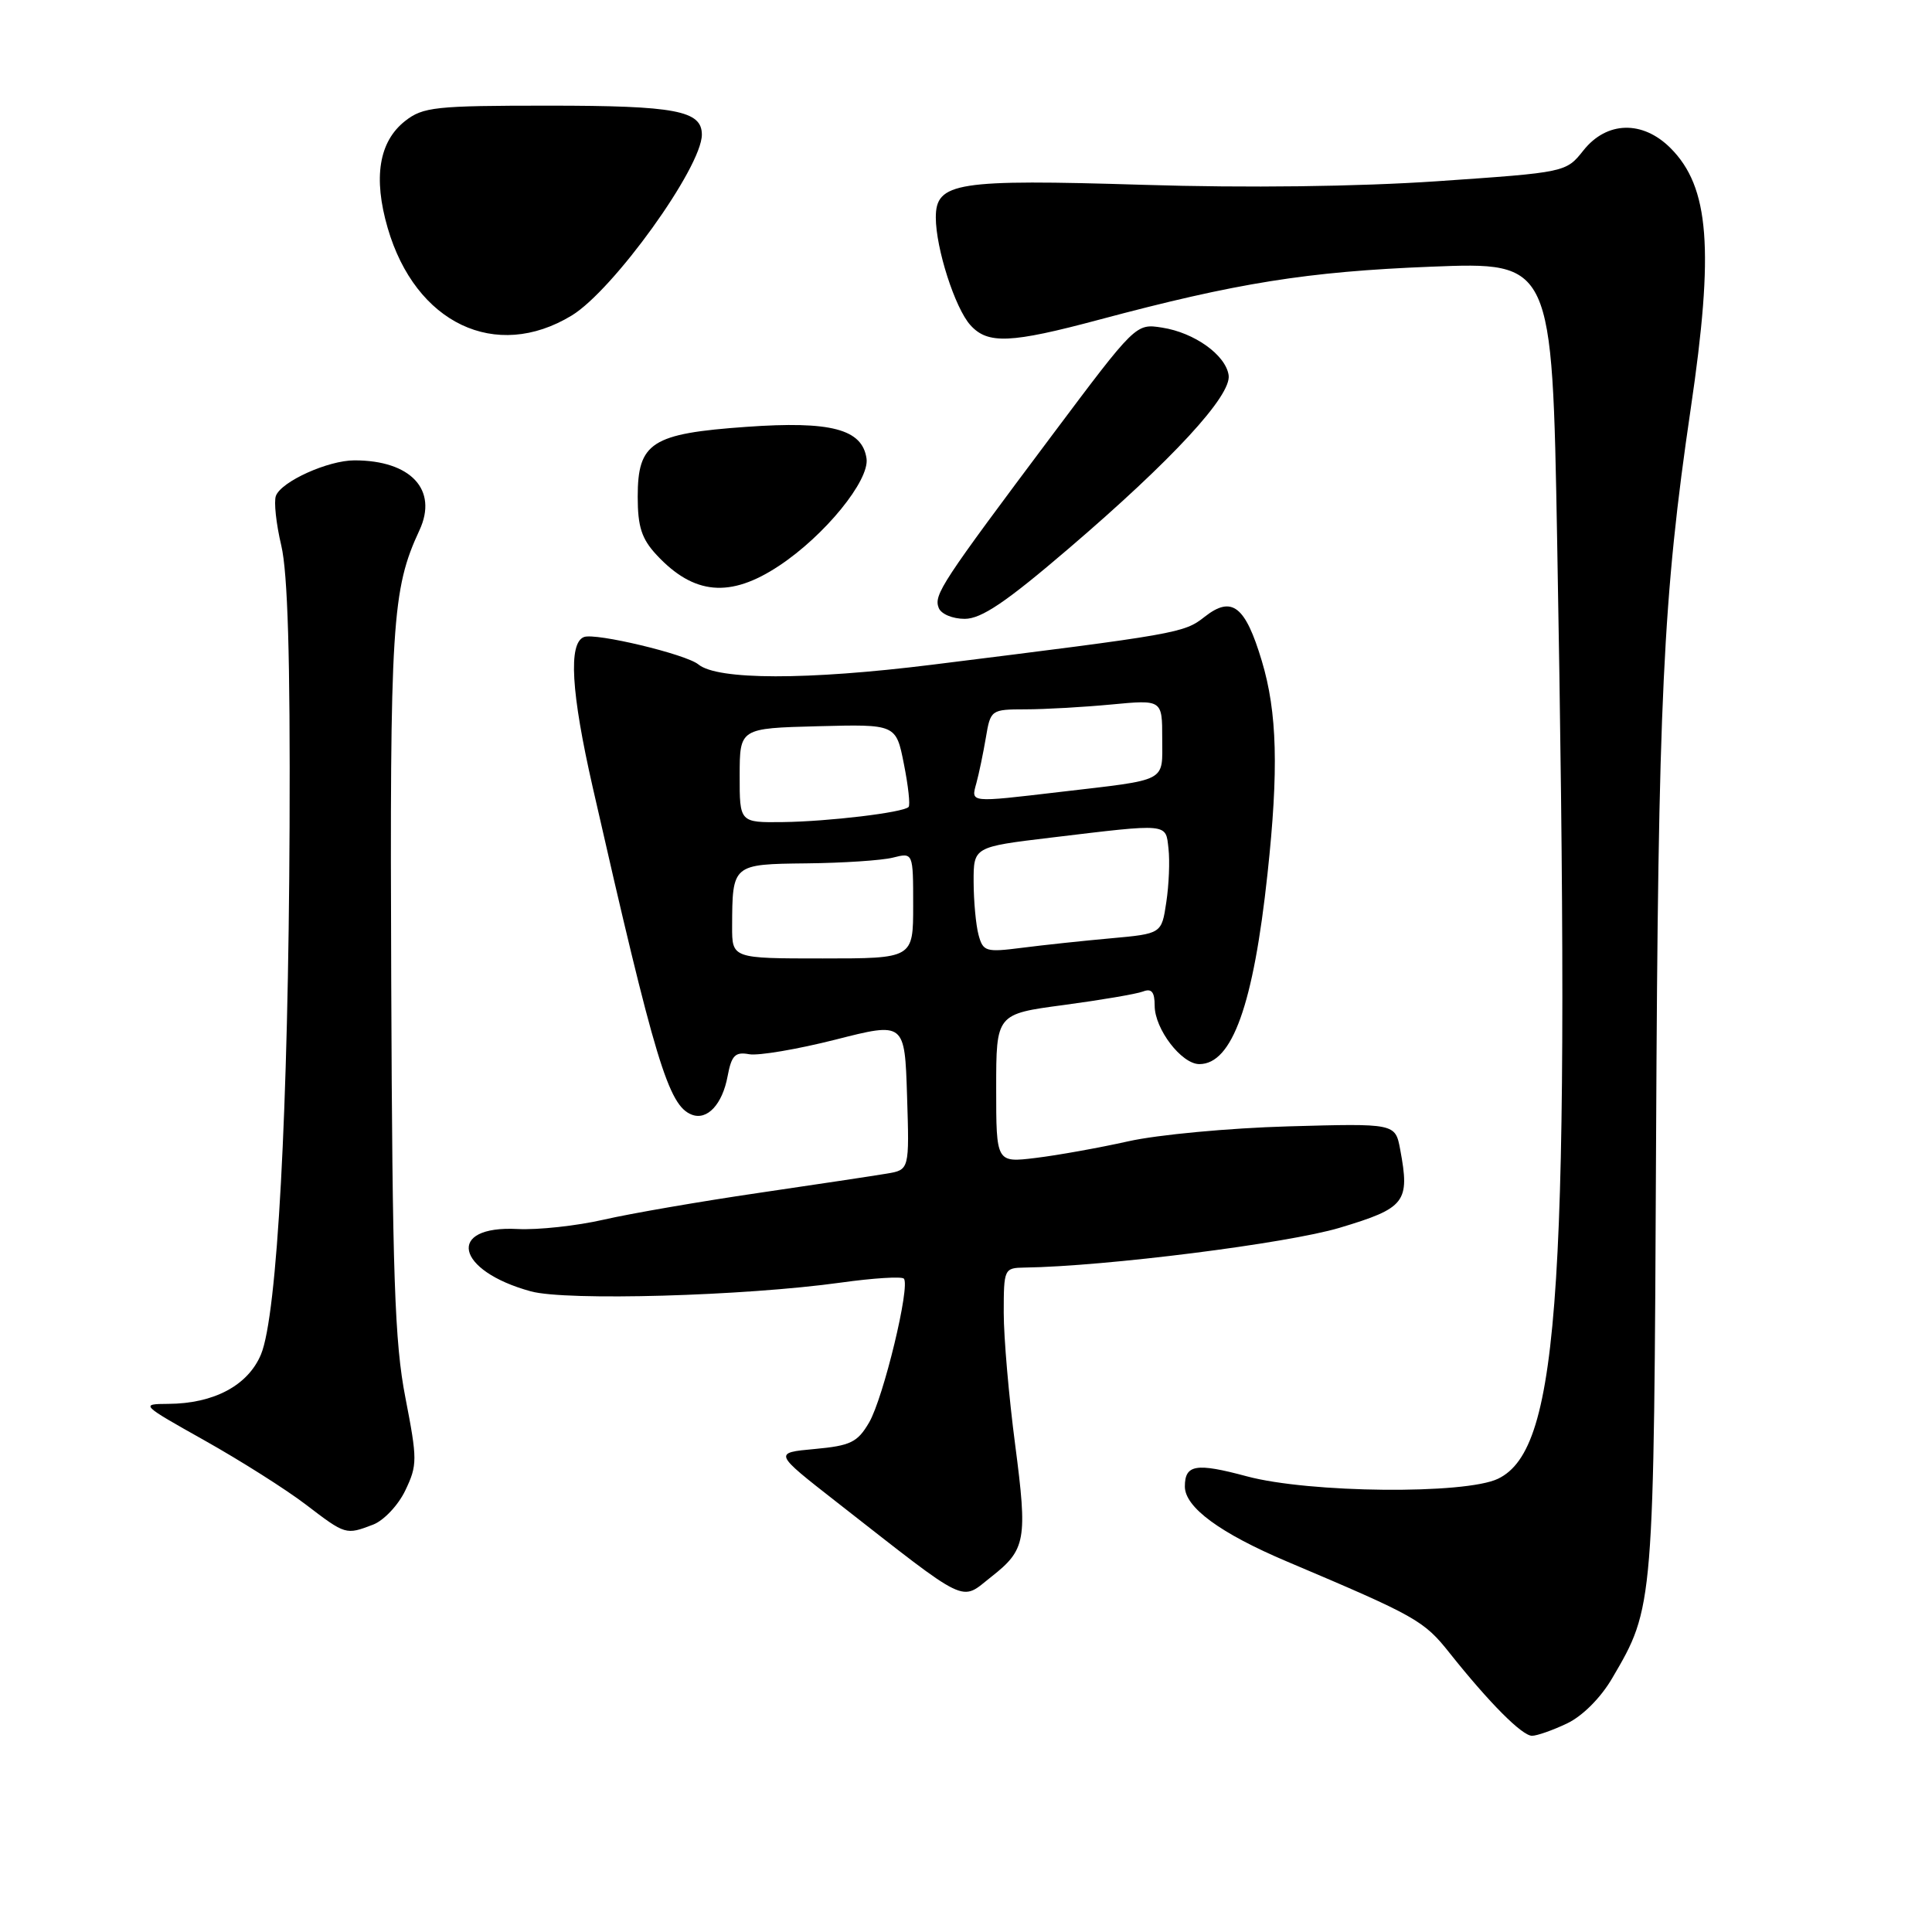 <?xml version="1.0" encoding="UTF-8" standalone="no"?>
<!DOCTYPE svg PUBLIC "-//W3C//DTD SVG 1.1//EN" "http://www.w3.org/Graphics/SVG/1.1/DTD/svg11.dtd" >
<svg xmlns="http://www.w3.org/2000/svg" xmlns:xlink="http://www.w3.org/1999/xlink" version="1.1" viewBox="0 0 256 256">
 <g >
 <path fill="currentColor"
d=" M 207.63 228.37 C 209.68 227.40 212.11 224.97 213.63 222.36 C 219.16 212.93 219.15 213.09 219.44 151.00 C 219.71 92.53 220.35 79.15 224.03 54.15 C 227.15 33.02 226.51 24.78 221.35 19.62 C 217.65 15.92 212.90 16.05 209.82 19.92 C 207.50 22.84 207.50 22.84 190.50 24.01 C 179.88 24.73 165.24 24.92 151.50 24.49 C 126.71 23.73 124.00 24.15 124.00 28.82 C 124.00 32.90 126.55 40.85 128.59 43.09 C 130.88 45.63 133.91 45.50 145.64 42.36 C 163.89 37.48 173.21 35.99 189.59 35.34 C 205.67 34.70 205.67 34.70 206.33 71.60 C 208.11 170.56 206.77 191.95 198.50 195.94 C 194.16 198.04 173.46 197.84 165.21 195.62 C 158.48 193.81 157.00 194.05 157.00 196.97 C 157.00 199.73 161.69 203.17 170.58 206.93 C 187.67 214.17 188.66 214.72 192.08 219.03 C 197.35 225.65 201.68 230.00 203.00 230.00 C 203.66 230.00 205.74 229.27 207.63 228.37 Z  M 131.37 208.92 C 135.93 205.34 136.16 204.04 134.52 191.48 C 133.68 185.11 133.00 177.22 133.00 173.95 C 133.00 168.14 133.06 168.00 135.75 167.96 C 146.45 167.81 170.59 164.76 177.50 162.69 C 186.24 160.07 186.84 159.30 185.53 152.30 C 184.88 148.85 184.88 148.85 170.69 149.25 C 162.89 149.47 153.35 150.36 149.50 151.23 C 145.65 152.09 140.14 153.08 137.25 153.43 C 132.00 154.07 132.00 154.07 132.00 144.21 C 132.00 134.36 132.00 134.36 140.95 133.17 C 145.87 132.51 150.59 131.71 151.45 131.38 C 152.59 130.94 153.00 131.43 153.00 133.26 C 153.00 136.35 156.56 141.00 158.92 141.00 C 163.27 141.00 166.09 133.13 167.95 115.79 C 169.44 102.00 169.24 94.38 167.20 87.59 C 165.01 80.27 163.23 78.89 159.62 81.73 C 156.88 83.89 156.17 84.01 123.50 88.08 C 106.93 90.14 95.07 90.12 92.54 88.04 C 90.91 86.69 78.91 83.82 77.38 84.41 C 75.29 85.21 75.67 91.72 78.54 104.33 C 86.82 140.73 88.58 146.52 91.67 147.70 C 93.71 148.49 95.72 146.33 96.41 142.61 C 96.93 139.84 97.41 139.35 99.27 139.69 C 100.50 139.91 105.63 139.04 110.69 137.76 C 119.88 135.42 119.88 135.42 120.19 145.21 C 120.50 155.01 120.50 155.01 117.50 155.51 C 115.85 155.79 108.20 156.94 100.50 158.07 C 92.80 159.20 83.58 160.79 80.00 161.61 C 76.42 162.43 71.28 162.99 68.58 162.85 C 59.07 162.36 60.36 168.38 70.34 171.11 C 75.03 172.40 98.61 171.73 111.42 169.95 C 115.70 169.35 119.45 169.12 119.76 169.42 C 120.66 170.32 117.07 185.20 115.16 188.49 C 113.62 191.12 112.71 191.56 107.95 192.00 C 102.50 192.50 102.50 192.50 110.82 199.00 C 128.67 212.95 127.17 212.22 131.37 208.92 Z  M 49.44 202.02 C 50.85 201.48 52.78 199.44 53.71 197.48 C 55.31 194.13 55.31 193.40 53.72 185.21 C 52.29 177.89 51.99 169.07 51.84 130.00 C 51.65 82.57 51.93 78.11 55.58 70.26 C 58.07 64.90 54.44 61.00 46.97 61.00 C 43.48 61.00 37.29 63.79 36.56 65.70 C 36.27 66.45 36.59 69.42 37.27 72.28 C 38.13 75.92 38.46 87.20 38.37 109.50 C 38.21 147.21 36.74 174.29 34.58 179.47 C 32.86 183.58 28.34 185.99 22.28 186.02 C 18.56 186.04 18.65 186.12 27.13 190.88 C 31.88 193.55 37.90 197.36 40.52 199.36 C 45.81 203.40 45.82 203.40 49.44 202.02 Z  M 141.61 72.68 C 155.34 60.93 163.21 52.41 162.80 49.71 C 162.40 47.03 158.26 44.07 153.98 43.41 C 150.50 42.86 150.49 42.88 139.40 57.68 C 124.77 77.21 123.71 78.81 124.38 80.54 C 124.69 81.36 126.21 82.00 127.83 82.00 C 130.04 82.00 133.31 79.79 141.61 72.68 Z  M 103.23 74.97 C 109.29 70.96 115.23 63.66 114.82 60.76 C 114.26 56.86 110.11 55.76 98.90 56.56 C 86.33 57.45 84.50 58.62 84.50 65.83 C 84.50 69.79 85.02 71.40 87.00 73.53 C 91.94 78.84 96.75 79.27 103.23 74.97 Z  M 75.75 41.81 C 81.27 38.46 93.00 22.16 93.00 17.84 C 93.00 14.66 89.53 14.00 72.70 14.00 C 57.67 14.00 56.05 14.17 53.67 16.04 C 50.21 18.77 49.43 23.54 51.37 30.21 C 55.05 42.86 65.69 47.92 75.75 41.81 Z  M 97.01 122.75 C 97.04 114.51 97.04 114.51 106.87 114.40 C 111.69 114.35 116.84 114.01 118.31 113.64 C 121.00 112.96 121.00 112.96 121.00 119.98 C 121.00 127.00 121.00 127.00 109.00 127.00 C 97.00 127.00 97.00 127.00 97.01 122.75 Z  M 129.66 123.87 C 129.31 122.57 129.02 119.41 129.01 116.86 C 129.00 112.22 129.00 112.22 139.25 110.99 C 154.99 109.10 154.45 109.05 154.83 112.44 C 155.02 114.06 154.89 117.26 154.54 119.55 C 153.92 123.72 153.92 123.72 147.21 124.33 C 143.52 124.66 138.20 125.23 135.40 125.59 C 130.62 126.20 130.26 126.09 129.66 123.87 Z  M 98.01 102.75 C 98.02 96.50 98.02 96.50 108.37 96.23 C 118.73 95.96 118.73 95.96 119.77 101.23 C 120.35 104.13 120.63 106.69 120.39 106.93 C 119.67 107.67 109.79 108.85 103.75 108.93 C 98.00 109.00 98.00 109.00 98.01 102.75 Z  M 129.38 103.75 C 129.72 102.51 130.28 99.81 130.63 97.75 C 131.25 94.05 131.32 94.00 135.88 93.99 C 138.42 93.99 143.54 93.70 147.25 93.35 C 154.00 92.71 154.00 92.71 154.00 97.84 C 154.00 103.73 154.92 103.24 140.43 104.94 C 128.32 106.36 128.66 106.39 129.38 103.75 Z "/>
</g>
</svg>